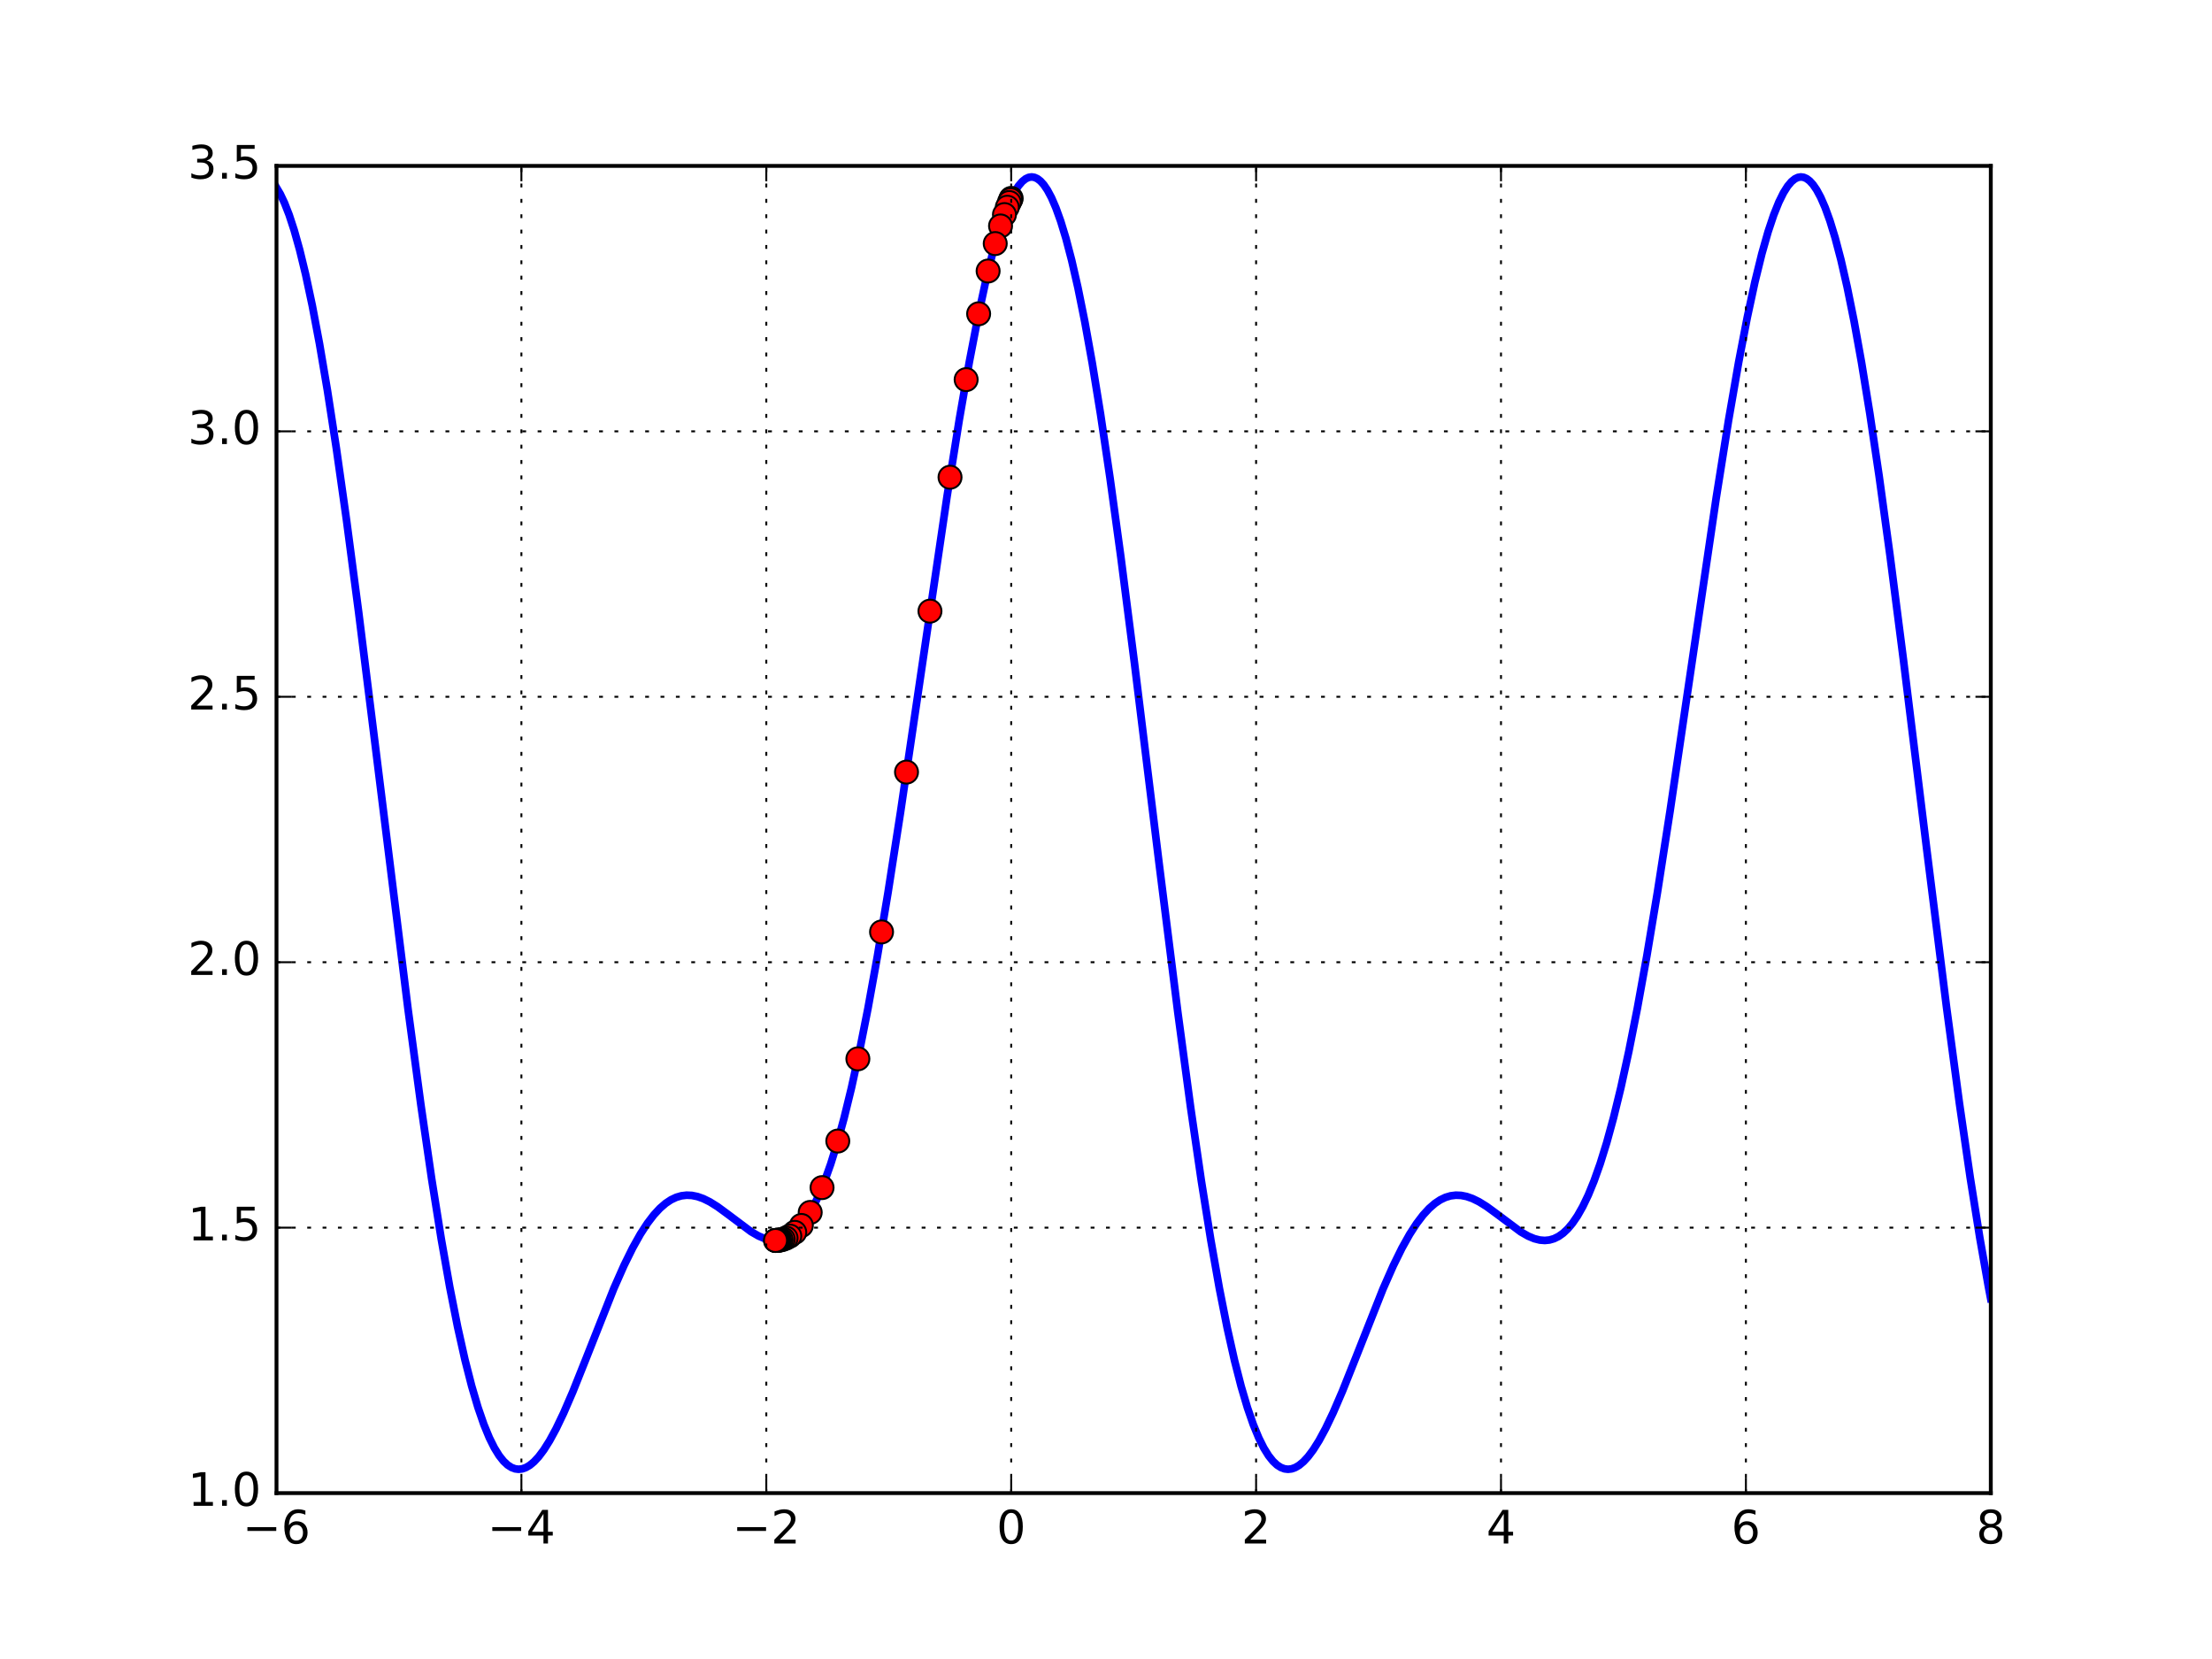 <?xml version="1.0" encoding="utf-8" standalone="no"?>
<!DOCTYPE svg PUBLIC "-//W3C//DTD SVG 1.1//EN"
  "http://www.w3.org/Graphics/SVG/1.1/DTD/svg11.dtd">
<!-- Created with matplotlib (http://matplotlib.org/) -->
<svg height="432pt" version="1.1" viewBox="0 0 576 432" width="576pt" xmlns="http://www.w3.org/2000/svg" xmlns:xlink="http://www.w3.org/1999/xlink">
 <defs>
  <style type="text/css">
*{stroke-linecap:butt;stroke-linejoin:round;stroke-miterlimit:100000;}
  </style>
 </defs>
 <g id="figure_1">
  <g id="patch_1">
   <path d="M 0 432 
L 576 432 
L 576 0 
L 0 0 
z
" style="fill:#ffffff;"/>
  </g>
  <g id="axes_1">
   <g id="patch_2">
    <path d="M 72 388.8 
L 518.4 388.8 
L 518.4 43.2 
L 72 43.2 
z
" style="fill:#ffffff;"/>
   </g>
   <g id="line2d_1">
    <path clip-path="url(#pff99bd13fa)" d="M 72 48.858 
L 72.988 50.536 
L 74.073 52.824 
L 75.284 55.929 
L 76.592 59.918 
L 78.026 65.04 
L 79.589 71.474 
L 81.311 79.554 
L 83.192 89.5 
L 85.264 101.702 
L 87.592 116.797 
L 90.239 135.487 
L 93.395 159.442 
L 97.732 194.207 
L 106.245 262.731 
L 109.593 287.666 
L 112.399 306.952 
L 114.886 322.544 
L 117.118 335.175 
L 119.159 345.502 
L 121.072 354.067 
L 122.826 360.937 
L 124.452 366.452 
L 125.983 370.887 
L 127.417 374.381 
L 128.725 377.009 
L 129.968 379.025 
L 131.116 380.476 
L 132.168 381.467 
L 133.157 382.11 
L 134.113 382.476 
L 135.038 382.595 
L 135.963 382.492 
L 136.919 382.16 
L 137.94 381.563 
L 139.056 380.64 
L 140.267 379.335 
L 141.607 377.553 
L 143.105 375.175 
L 144.795 372.064 
L 146.772 367.939 
L 149.163 362.402 
L 152.448 354.181 
L 159.845 335.5 
L 162.492 329.515 
L 164.756 324.928 
L 166.764 321.345 
L 168.582 318.543 
L 170.272 316.335 
L 171.834 314.646 
L 173.333 313.348 
L 174.736 312.419 
L 176.107 311.772 
L 177.446 311.383 
L 178.785 311.224 
L 180.156 311.286 
L 181.591 311.576 
L 183.122 312.115 
L 184.844 312.966 
L 186.82 314.201 
L 189.403 316.094 
L 195.589 320.733 
L 197.534 321.852 
L 199.16 322.537 
L 200.595 322.904 
L 201.902 323.012 
L 203.114 322.893 
L 204.294 322.557 
L 205.474 321.983 
L 206.653 321.155 
L 207.865 320.023 
L 209.109 318.548 
L 210.416 316.639 
L 211.787 314.226 
L 213.222 311.233 
L 214.72 307.583 
L 216.315 303.1 
L 218.005 297.666 
L 219.79 291.161 
L 221.703 283.333 
L 223.776 273.88 
L 226.008 262.626 
L 228.463 249.064 
L 231.237 232.435 
L 234.49 211.526 
L 238.985 181.033 
L 246.606 129.293 
L 249.795 109.288 
L 252.409 94.252 
L 254.673 82.495 
L 256.682 73.206 
L 258.468 65.956 
L 260.094 60.248 
L 261.561 55.875 
L 262.9 52.555 
L 264.111 50.124 
L 265.196 48.423 
L 266.184 47.268 
L 267.077 46.556 
L 267.874 46.188 
L 268.639 46.073 
L 269.373 46.185 
L 270.138 46.532 
L 270.935 47.146 
L 271.796 48.097 
L 272.752 49.504 
L 273.805 51.475 
L 274.953 54.127 
L 276.196 57.582 
L 277.567 62.078 
L 279.066 67.796 
L 280.692 74.913 
L 282.478 83.767 
L 284.423 94.569 
L 286.591 107.905 
L 289.046 124.457 
L 291.884 145.174 
L 295.423 172.761 
L 301.832 224.889 
L 306.711 263.667 
L 310.027 288.308 
L 312.833 307.541 
L 315.288 322.888 
L 317.52 335.484 
L 319.561 345.777 
L 321.442 354.176 
L 323.196 361.031 
L 324.822 366.534 
L 326.352 370.956 
L 327.787 374.438 
L 329.095 377.056 
L 330.338 379.062 
L 331.486 380.504 
L 332.538 381.487 
L 333.527 382.124 
L 334.483 382.482 
L 335.408 382.595 
L 336.333 382.486 
L 337.289 382.147 
L 338.309 381.545 
L 339.425 380.615 
L 340.637 379.303 
L 341.976 377.515 
L 343.475 375.13 
L 345.197 371.951 
L 347.174 367.811 
L 349.565 362.263 
L 352.881 353.951 
L 360.119 335.666 
L 362.798 329.596 
L 365.062 325 
L 367.07 321.408 
L 368.888 318.597 
L 370.578 316.38 
L 372.14 314.683 
L 373.639 313.377 
L 375.042 312.44 
L 376.413 311.786 
L 377.752 311.391 
L 379.091 311.225 
L 380.462 311.281 
L 381.897 311.565 
L 383.428 312.099 
L 385.118 312.927 
L 387.095 314.153 
L 389.645 316.016 
L 396.023 320.79 
L 397.936 321.88 
L 399.53 322.546 
L 400.965 322.908 
L 402.272 323.011 
L 403.484 322.889 
L 404.664 322.547 
L 405.843 321.967 
L 407.023 321.133 
L 408.235 319.995 
L 409.478 318.514 
L 410.786 316.597 
L 412.157 314.176 
L 413.592 311.174 
L 415.09 307.515 
L 416.685 303.022 
L 418.375 297.577 
L 420.16 291.061 
L 422.073 283.221 
L 424.146 273.755 
L 426.378 262.488 
L 428.833 248.914 
L 431.607 232.274 
L 434.891 211.143 
L 439.419 180.415 
L 446.912 129.539 
L 450.101 109.516 
L 452.715 94.459 
L 454.979 82.68 
L 456.988 73.37 
L 458.774 66.099 
L 460.4 60.37 
L 461.867 55.978 
L 463.206 52.64 
L 464.417 50.192 
L 465.502 48.474 
L 466.49 47.305 
L 467.383 46.58 
L 468.18 46.199 
L 468.945 46.073 
L 469.679 46.174 
L 470.444 46.51 
L 471.241 47.111 
L 472.102 48.049 
L 473.059 49.442 
L 474.111 51.397 
L 475.259 54.031 
L 476.502 57.468 
L 477.873 61.945 
L 479.372 67.641 
L 480.998 74.737 
L 482.784 83.569 
L 484.729 94.348 
L 486.897 107.662 
L 489.32 123.968 
L 492.158 144.649 
L 495.665 171.95 
L 501.788 221.726 
L 506.889 262.394 
L 510.237 287.353 
L 513.043 306.665 
L 515.53 322.283 
L 517.762 334.941 
L 518.368 338.139 
L 518.368 338.139 
" style="fill:none;stroke:#0000ff;stroke-linecap:square;stroke-width:2.0;"/>
   </g>
   <g id="line2d_2">
    <defs>
     <path d="M 0 3 
C 0.796 3 1.559 2.684 2.121 2.121 
C 2.684 1.559 3 0.796 3 0 
C 3 -0.796 2.684 -1.559 2.121 -2.121 
C 1.559 -2.684 0.796 -3 0 -3 
C -0.796 -3 -1.559 -2.684 -2.121 -2.121 
C -2.684 -1.559 -3 -0.796 -3 0 
C -3 0.796 -2.684 1.559 -2.121 2.121 
C -1.559 2.684 -0.796 3 0 3 
z
" id="m932f017052" style="stroke:#000000;stroke-width:0.5;"/>
    </defs>
    <g clip-path="url(#pff99bd13fa)">
     <use style="fill:#ff0000;stroke:#000000;stroke-width:0.5;" x="263.314" xlink:href="#m932f017052" y="51.661"/>
     <use style="fill:#ff0000;stroke:#000000;stroke-width:0.5;" x="263.146" xlink:href="#m932f017052" y="52.016"/>
     <use style="fill:#ff0000;stroke:#000000;stroke-width:0.5;" x="262.816" xlink:href="#m932f017052" y="52.744"/>
     <use style="fill:#ff0000;stroke:#000000;stroke-width:0.5;" x="262.3" xlink:href="#m932f017052" y="53.962"/>
     <use style="fill:#ff0000;stroke:#000000;stroke-width:0.5;" x="261.56" xlink:href="#m932f017052" y="55.877"/>
     <use style="fill:#ff0000;stroke:#000000;stroke-width:0.5;" x="260.539" xlink:href="#m932f017052" y="58.84"/>
     <use style="fill:#ff0000;stroke:#000000;stroke-width:0.5;" x="259.157" xlink:href="#m932f017052" y="63.429"/>
     <use style="fill:#ff0000;stroke:#000000;stroke-width:0.5;" x="257.303" xlink:href="#m932f017052" y="70.574"/>
     <use style="fill:#ff0000;stroke:#000000;stroke-width:0.5;" x="254.834" xlink:href="#m932f017052" y="81.71"/>
     <use style="fill:#ff0000;stroke:#000000;stroke-width:0.5;" x="251.582" xlink:href="#m932f017052" y="98.852"/>
     <use style="fill:#ff0000;stroke:#000000;stroke-width:0.5;" x="247.385" xlink:href="#m932f017052" y="124.269"/>
     <use style="fill:#ff0000;stroke:#000000;stroke-width:0.5;" x="242.161" xlink:href="#m932f017052" y="159.142"/>
     <use style="fill:#ff0000;stroke:#000000;stroke-width:0.5;" x="236.056" xlink:href="#m932f017052" y="201.051"/>
     <use style="fill:#ff0000;stroke:#000000;stroke-width:0.5;" x="229.555" xlink:href="#m932f017052" y="242.674"/>
     <use style="fill:#ff0000;stroke:#000000;stroke-width:0.5;" x="223.389" xlink:href="#m932f017052" y="275.721"/>
     <use style="fill:#ff0000;stroke:#000000;stroke-width:0.5;" x="218.16" xlink:href="#m932f017052" y="297.132"/>
     <use style="fill:#ff0000;stroke:#000000;stroke-width:0.5;" x="214.062" xlink:href="#m932f017052" y="309.253"/>
     <use style="fill:#ff0000;stroke:#000000;stroke-width:0.5;" x="210.974" xlink:href="#m932f017052" y="315.709"/>
     <use style="fill:#ff0000;stroke:#000000;stroke-width:0.5;" x="208.671" xlink:href="#m932f017052" y="319.104"/>
     <use style="fill:#ff0000;stroke:#000000;stroke-width:0.5;" x="206.952" xlink:href="#m932f017052" y="320.903"/>
     <use style="fill:#ff0000;stroke:#000000;stroke-width:0.5;" x="205.663" xlink:href="#m932f017052" y="321.868"/>
     <use style="fill:#ff0000;stroke:#000000;stroke-width:0.5;" x="204.691" xlink:href="#m932f017052" y="322.391"/>
     <use style="fill:#ff0000;stroke:#000000;stroke-width:0.5;" x="203.956" xlink:href="#m932f017052" y="322.676"/>
     <use style="fill:#ff0000;stroke:#000000;stroke-width:0.5;" x="203.402" xlink:href="#m932f017052" y="322.832"/>
     <use style="fill:#ff0000;stroke:#000000;stroke-width:0.5;" x="202.984" xlink:href="#m932f017052" y="322.917"/>
     <use style="fill:#ff0000;stroke:#000000;stroke-width:0.5;" x="202.671" xlink:href="#m932f017052" y="322.962"/>
     <use style="fill:#ff0000;stroke:#000000;stroke-width:0.5;" x="202.438" xlink:href="#m932f017052" y="322.987"/>
     <use style="fill:#ff0000;stroke:#000000;stroke-width:0.5;" x="202.266" xlink:href="#m932f017052" y="322.999"/>
     <use style="fill:#ff0000;stroke:#000000;stroke-width:0.5;" x="202.141" xlink:href="#m932f017052" y="323.006"/>
     <use style="fill:#ff0000;stroke:#000000;stroke-width:0.5;" x="202.05" xlink:href="#m932f017052" y="323.009"/>
     <use style="fill:#ff0000;stroke:#000000;stroke-width:0.5;" x="201.986" xlink:href="#m932f017052" y="323.01"/>
     <use style="fill:#ff0000;stroke:#000000;stroke-width:0.5;" x="201.94" xlink:href="#m932f017052" y="323.011"/>
    </g>
   </g>
   <g id="patch_3">
    <path d="M 72 43.2 
L 518.4 43.2 
" style="fill:none;stroke:#000000;stroke-linecap:square;stroke-linejoin:miter;"/>
   </g>
   <g id="patch_4">
    <path d="M 518.4 388.8 
L 518.4 43.2 
" style="fill:none;stroke:#000000;stroke-linecap:square;stroke-linejoin:miter;"/>
   </g>
   <g id="patch_5">
    <path d="M 72 388.8 
L 518.4 388.8 
" style="fill:none;stroke:#000000;stroke-linecap:square;stroke-linejoin:miter;"/>
   </g>
   <g id="patch_6">
    <path d="M 72 388.8 
L 72 43.2 
" style="fill:none;stroke:#000000;stroke-linecap:square;stroke-linejoin:miter;"/>
   </g>
   <g id="matplotlib.axis_1">
    <g id="xtick_1">
     <g id="line2d_3">
      <path clip-path="url(#pff99bd13fa)" d="M 72 388.8 
L 72 43.2 
" style="fill:none;stroke:#000000;stroke-dasharray:1,3;stroke-dashoffset:0.0;stroke-width:0.5;"/>
     </g>
     <g id="line2d_4">
      <defs>
       <path d="M 0 0 
L 0 -4 
" id="mc7fd86afe1" style="stroke:#000000;stroke-width:0.5;"/>
      </defs>
      <g>
       <use style="stroke:#000000;stroke-width:0.5;" x="72.0" xlink:href="#mc7fd86afe1" y="388.8"/>
      </g>
     </g>
     <g id="line2d_5">
      <defs>
       <path d="M 0 0 
L 0 4 
" id="m800e181340" style="stroke:#000000;stroke-width:0.5;"/>
      </defs>
      <g>
       <use style="stroke:#000000;stroke-width:0.5;" x="72.0" xlink:href="#m800e181340" y="43.2"/>
      </g>
     </g>
     <g id="text_1">
      <!-- −6 -->
      <defs>
       <path d="M 10.594 35.5 
L 73.188 35.5 
L 73.188 27.203 
L 10.594 27.203 
z
" id="BitstreamVeraSans-Roman-2212"/>
       <path d="M 33.016 40.375 
Q 26.375 40.375 22.484 35.828 
Q 18.609 31.297 18.609 23.391 
Q 18.609 15.531 22.484 10.953 
Q 26.375 6.391 33.016 6.391 
Q 39.656 6.391 43.531 10.953 
Q 47.406 15.531 47.406 23.391 
Q 47.406 31.297 43.531 35.828 
Q 39.656 40.375 33.016 40.375 
M 52.594 71.297 
L 52.594 62.312 
Q 48.875 64.062 45.094 64.984 
Q 41.312 65.922 37.594 65.922 
Q 27.828 65.922 22.672 59.328 
Q 17.531 52.734 16.797 39.406 
Q 19.672 43.656 24.016 45.922 
Q 28.375 48.188 33.594 48.188 
Q 44.578 48.188 50.953 41.516 
Q 57.328 34.859 57.328 23.391 
Q 57.328 12.156 50.688 5.359 
Q 44.047 -1.422 33.016 -1.422 
Q 20.359 -1.422 13.672 8.266 
Q 6.984 17.969 6.984 36.375 
Q 6.984 53.656 15.188 63.938 
Q 23.391 74.219 37.203 74.219 
Q 40.922 74.219 44.703 73.484 
Q 48.484 72.75 52.594 71.297 
" id="BitstreamVeraSans-Roman-36"/>
      </defs>
      <g transform="translate(63.155 401.918)scale(0.12 -0.12)">
       <use xlink:href="#BitstreamVeraSans-Roman-2212"/>
       <use x="83.789" xlink:href="#BitstreamVeraSans-Roman-36"/>
      </g>
     </g>
    </g>
    <g id="xtick_2">
     <g id="line2d_6">
      <path clip-path="url(#pff99bd13fa)" d="M 135.771 388.8 
L 135.771 43.2 
" style="fill:none;stroke:#000000;stroke-dasharray:1,3;stroke-dashoffset:0.0;stroke-width:0.5;"/>
     </g>
     <g id="line2d_7">
      <g>
       <use style="stroke:#000000;stroke-width:0.5;" x="135.771" xlink:href="#mc7fd86afe1" y="388.8"/>
      </g>
     </g>
     <g id="line2d_8">
      <g>
       <use style="stroke:#000000;stroke-width:0.5;" x="135.771" xlink:href="#m800e181340" y="43.2"/>
      </g>
     </g>
     <g id="text_2">
      <!-- −4 -->
      <defs>
       <path d="M 37.797 64.312 
L 12.891 25.391 
L 37.797 25.391 
z
M 35.203 72.906 
L 47.609 72.906 
L 47.609 25.391 
L 58.016 25.391 
L 58.016 17.188 
L 47.609 17.188 
L 47.609 0 
L 37.797 0 
L 37.797 17.188 
L 4.891 17.188 
L 4.891 26.703 
z
" id="BitstreamVeraSans-Roman-34"/>
      </defs>
      <g transform="translate(126.926 401.918)scale(0.12 -0.12)">
       <use xlink:href="#BitstreamVeraSans-Roman-2212"/>
       <use x="83.789" xlink:href="#BitstreamVeraSans-Roman-34"/>
      </g>
     </g>
    </g>
    <g id="xtick_3">
     <g id="line2d_9">
      <path clip-path="url(#pff99bd13fa)" d="M 199.543 388.8 
L 199.543 43.2 
" style="fill:none;stroke:#000000;stroke-dasharray:1,3;stroke-dashoffset:0.0;stroke-width:0.5;"/>
     </g>
     <g id="line2d_10">
      <g>
       <use style="stroke:#000000;stroke-width:0.5;" x="199.543" xlink:href="#mc7fd86afe1" y="388.8"/>
      </g>
     </g>
     <g id="line2d_11">
      <g>
       <use style="stroke:#000000;stroke-width:0.5;" x="199.543" xlink:href="#m800e181340" y="43.2"/>
      </g>
     </g>
     <g id="text_3">
      <!-- −2 -->
      <defs>
       <path d="M 19.188 8.297 
L 53.609 8.297 
L 53.609 0 
L 7.328 0 
L 7.328 8.297 
Q 12.938 14.109 22.625 23.891 
Q 32.328 33.688 34.812 36.531 
Q 39.547 41.844 41.422 45.531 
Q 43.312 49.219 43.312 52.781 
Q 43.312 58.594 39.234 62.25 
Q 35.156 65.922 28.609 65.922 
Q 23.969 65.922 18.812 64.312 
Q 13.672 62.703 7.812 59.422 
L 7.812 69.391 
Q 13.766 71.781 18.938 73 
Q 24.125 74.219 28.422 74.219 
Q 39.75 74.219 46.484 68.547 
Q 53.219 62.891 53.219 53.422 
Q 53.219 48.922 51.531 44.891 
Q 49.859 40.875 45.406 35.406 
Q 44.188 33.984 37.641 27.219 
Q 31.109 20.453 19.188 8.297 
" id="BitstreamVeraSans-Roman-32"/>
      </defs>
      <g transform="translate(190.698 401.918)scale(0.12 -0.12)">
       <use xlink:href="#BitstreamVeraSans-Roman-2212"/>
       <use x="83.789" xlink:href="#BitstreamVeraSans-Roman-32"/>
      </g>
     </g>
    </g>
    <g id="xtick_4">
     <g id="line2d_12">
      <path clip-path="url(#pff99bd13fa)" d="M 263.314 388.8 
L 263.314 43.2 
" style="fill:none;stroke:#000000;stroke-dasharray:1,3;stroke-dashoffset:0.0;stroke-width:0.5;"/>
     </g>
     <g id="line2d_13">
      <g>
       <use style="stroke:#000000;stroke-width:0.5;" x="263.314" xlink:href="#mc7fd86afe1" y="388.8"/>
      </g>
     </g>
     <g id="line2d_14">
      <g>
       <use style="stroke:#000000;stroke-width:0.5;" x="263.314" xlink:href="#m800e181340" y="43.2"/>
      </g>
     </g>
     <g id="text_4">
      <!-- 0 -->
      <defs>
       <path d="M 31.781 66.406 
Q 24.172 66.406 20.328 58.906 
Q 16.5 51.422 16.5 36.375 
Q 16.5 21.391 20.328 13.891 
Q 24.172 6.391 31.781 6.391 
Q 39.453 6.391 43.281 13.891 
Q 47.125 21.391 47.125 36.375 
Q 47.125 51.422 43.281 58.906 
Q 39.453 66.406 31.781 66.406 
M 31.781 74.219 
Q 44.047 74.219 50.516 64.516 
Q 56.984 54.828 56.984 36.375 
Q 56.984 17.969 50.516 8.266 
Q 44.047 -1.422 31.781 -1.422 
Q 19.531 -1.422 13.062 8.266 
Q 6.594 17.969 6.594 36.375 
Q 6.594 54.828 13.062 64.516 
Q 19.531 74.219 31.781 74.219 
" id="BitstreamVeraSans-Roman-30"/>
      </defs>
      <g transform="translate(259.497 401.918)scale(0.12 -0.12)">
       <use xlink:href="#BitstreamVeraSans-Roman-30"/>
      </g>
     </g>
    </g>
    <g id="xtick_5">
     <g id="line2d_15">
      <path clip-path="url(#pff99bd13fa)" d="M 327.086 388.8 
L 327.086 43.2 
" style="fill:none;stroke:#000000;stroke-dasharray:1,3;stroke-dashoffset:0.0;stroke-width:0.5;"/>
     </g>
     <g id="line2d_16">
      <g>
       <use style="stroke:#000000;stroke-width:0.5;" x="327.086" xlink:href="#mc7fd86afe1" y="388.8"/>
      </g>
     </g>
     <g id="line2d_17">
      <g>
       <use style="stroke:#000000;stroke-width:0.5;" x="327.086" xlink:href="#m800e181340" y="43.2"/>
      </g>
     </g>
     <g id="text_5">
      <!-- 2 -->
      <g transform="translate(323.268 401.918)scale(0.12 -0.12)">
       <use xlink:href="#BitstreamVeraSans-Roman-32"/>
      </g>
     </g>
    </g>
    <g id="xtick_6">
     <g id="line2d_18">
      <path clip-path="url(#pff99bd13fa)" d="M 390.857 388.8 
L 390.857 43.2 
" style="fill:none;stroke:#000000;stroke-dasharray:1,3;stroke-dashoffset:0.0;stroke-width:0.5;"/>
     </g>
     <g id="line2d_19">
      <g>
       <use style="stroke:#000000;stroke-width:0.5;" x="390.857" xlink:href="#mc7fd86afe1" y="388.8"/>
      </g>
     </g>
     <g id="line2d_20">
      <g>
       <use style="stroke:#000000;stroke-width:0.5;" x="390.857" xlink:href="#m800e181340" y="43.2"/>
      </g>
     </g>
     <g id="text_6">
      <!-- 4 -->
      <g transform="translate(387.04 401.918)scale(0.12 -0.12)">
       <use xlink:href="#BitstreamVeraSans-Roman-34"/>
      </g>
     </g>
    </g>
    <g id="xtick_7">
     <g id="line2d_21">
      <path clip-path="url(#pff99bd13fa)" d="M 454.629 388.8 
L 454.629 43.2 
" style="fill:none;stroke:#000000;stroke-dasharray:1,3;stroke-dashoffset:0.0;stroke-width:0.5;"/>
     </g>
     <g id="line2d_22">
      <g>
       <use style="stroke:#000000;stroke-width:0.5;" x="454.629" xlink:href="#mc7fd86afe1" y="388.8"/>
      </g>
     </g>
     <g id="line2d_23">
      <g>
       <use style="stroke:#000000;stroke-width:0.5;" x="454.629" xlink:href="#m800e181340" y="43.2"/>
      </g>
     </g>
     <g id="text_7">
      <!-- 6 -->
      <g transform="translate(450.811 401.918)scale(0.12 -0.12)">
       <use xlink:href="#BitstreamVeraSans-Roman-36"/>
      </g>
     </g>
    </g>
    <g id="xtick_8">
     <g id="line2d_24">
      <path clip-path="url(#pff99bd13fa)" d="M 518.4 388.8 
L 518.4 43.2 
" style="fill:none;stroke:#000000;stroke-dasharray:1,3;stroke-dashoffset:0.0;stroke-width:0.5;"/>
     </g>
     <g id="line2d_25">
      <g>
       <use style="stroke:#000000;stroke-width:0.5;" x="518.4" xlink:href="#mc7fd86afe1" y="388.8"/>
      </g>
     </g>
     <g id="line2d_26">
      <g>
       <use style="stroke:#000000;stroke-width:0.5;" x="518.4" xlink:href="#m800e181340" y="43.2"/>
      </g>
     </g>
     <g id="text_8">
      <!-- 8 -->
      <defs>
       <path d="M 31.781 34.625 
Q 24.75 34.625 20.719 30.859 
Q 16.703 27.094 16.703 20.516 
Q 16.703 13.922 20.719 10.156 
Q 24.75 6.391 31.781 6.391 
Q 38.812 6.391 42.859 10.172 
Q 46.922 13.969 46.922 20.516 
Q 46.922 27.094 42.891 30.859 
Q 38.875 34.625 31.781 34.625 
M 21.922 38.812 
Q 15.578 40.375 12.031 44.719 
Q 8.5 49.078 8.5 55.328 
Q 8.5 64.062 14.719 69.141 
Q 20.953 74.219 31.781 74.219 
Q 42.672 74.219 48.875 69.141 
Q 55.078 64.062 55.078 55.328 
Q 55.078 49.078 51.531 44.719 
Q 48 40.375 41.703 38.812 
Q 48.828 37.156 52.797 32.312 
Q 56.781 27.484 56.781 20.516 
Q 56.781 9.906 50.312 4.234 
Q 43.844 -1.422 31.781 -1.422 
Q 19.734 -1.422 13.25 4.234 
Q 6.781 9.906 6.781 20.516 
Q 6.781 27.484 10.781 32.312 
Q 14.797 37.156 21.922 38.812 
M 18.312 54.391 
Q 18.312 48.734 21.844 45.562 
Q 25.391 42.391 31.781 42.391 
Q 38.141 42.391 41.719 45.562 
Q 45.312 48.734 45.312 54.391 
Q 45.312 60.062 41.719 63.234 
Q 38.141 66.406 31.781 66.406 
Q 25.391 66.406 21.844 63.234 
Q 18.312 60.062 18.312 54.391 
" id="BitstreamVeraSans-Roman-38"/>
      </defs>
      <g transform="translate(514.582 401.918)scale(0.12 -0.12)">
       <use xlink:href="#BitstreamVeraSans-Roman-38"/>
      </g>
     </g>
    </g>
   </g>
   <g id="matplotlib.axis_2">
    <g id="ytick_1">
     <g id="line2d_27">
      <path clip-path="url(#pff99bd13fa)" d="M 72 388.8 
L 518.4 388.8 
" style="fill:none;stroke:#000000;stroke-dasharray:1,3;stroke-dashoffset:0.0;stroke-width:0.5;"/>
     </g>
     <g id="line2d_28">
      <defs>
       <path d="M 0 0 
L 4 0 
" id="m29d2a65fbf" style="stroke:#000000;stroke-width:0.5;"/>
      </defs>
      <g>
       <use style="stroke:#000000;stroke-width:0.5;" x="72.0" xlink:href="#m29d2a65fbf" y="388.8"/>
      </g>
     </g>
     <g id="line2d_29">
      <defs>
       <path d="M 0 0 
L -4 0 
" id="mc6decd4765" style="stroke:#000000;stroke-width:0.5;"/>
      </defs>
      <g>
       <use style="stroke:#000000;stroke-width:0.5;" x="518.4" xlink:href="#mc6decd4765" y="388.8"/>
      </g>
     </g>
     <g id="text_9">
      <!-- 1.0 -->
      <defs>
       <path d="M 12.406 8.297 
L 28.516 8.297 
L 28.516 63.922 
L 10.984 60.406 
L 10.984 69.391 
L 28.422 72.906 
L 38.281 72.906 
L 38.281 8.297 
L 54.391 8.297 
L 54.391 0 
L 12.406 0 
z
" id="BitstreamVeraSans-Roman-31"/>
       <path d="M 10.688 12.406 
L 21 12.406 
L 21 0 
L 10.688 0 
z
" id="BitstreamVeraSans-Roman-2e"/>
      </defs>
      <g transform="translate(48.916 392.111)scale(0.12 -0.12)">
       <use xlink:href="#BitstreamVeraSans-Roman-31"/>
       <use x="63.623" xlink:href="#BitstreamVeraSans-Roman-2e"/>
       <use x="95.41" xlink:href="#BitstreamVeraSans-Roman-30"/>
      </g>
     </g>
    </g>
    <g id="ytick_2">
     <g id="line2d_30">
      <path clip-path="url(#pff99bd13fa)" d="M 72 319.68 
L 518.4 319.68 
" style="fill:none;stroke:#000000;stroke-dasharray:1,3;stroke-dashoffset:0.0;stroke-width:0.5;"/>
     </g>
     <g id="line2d_31">
      <g>
       <use style="stroke:#000000;stroke-width:0.5;" x="72.0" xlink:href="#m29d2a65fbf" y="319.68"/>
      </g>
     </g>
     <g id="line2d_32">
      <g>
       <use style="stroke:#000000;stroke-width:0.5;" x="518.4" xlink:href="#mc6decd4765" y="319.68"/>
      </g>
     </g>
     <g id="text_10">
      <!-- 1.5 -->
      <defs>
       <path d="M 10.797 72.906 
L 49.516 72.906 
L 49.516 64.594 
L 19.828 64.594 
L 19.828 46.734 
Q 21.969 47.469 24.109 47.828 
Q 26.266 48.188 28.422 48.188 
Q 40.625 48.188 47.75 41.5 
Q 54.891 34.812 54.891 23.391 
Q 54.891 11.625 47.562 5.094 
Q 40.234 -1.422 26.906 -1.422 
Q 22.312 -1.422 17.547 -0.641 
Q 12.797 0.141 7.719 1.703 
L 7.719 11.625 
Q 12.109 9.234 16.797 8.062 
Q 21.484 6.891 26.703 6.891 
Q 35.156 6.891 40.078 11.328 
Q 45.016 15.766 45.016 23.391 
Q 45.016 31 40.078 35.438 
Q 35.156 39.891 26.703 39.891 
Q 22.75 39.891 18.812 39.016 
Q 14.891 38.141 10.797 36.281 
z
" id="BitstreamVeraSans-Roman-35"/>
      </defs>
      <g transform="translate(48.916 322.991)scale(0.12 -0.12)">
       <use xlink:href="#BitstreamVeraSans-Roman-31"/>
       <use x="63.623" xlink:href="#BitstreamVeraSans-Roman-2e"/>
       <use x="95.41" xlink:href="#BitstreamVeraSans-Roman-35"/>
      </g>
     </g>
    </g>
    <g id="ytick_3">
     <g id="line2d_33">
      <path clip-path="url(#pff99bd13fa)" d="M 72 250.56 
L 518.4 250.56 
" style="fill:none;stroke:#000000;stroke-dasharray:1,3;stroke-dashoffset:0.0;stroke-width:0.5;"/>
     </g>
     <g id="line2d_34">
      <g>
       <use style="stroke:#000000;stroke-width:0.5;" x="72.0" xlink:href="#m29d2a65fbf" y="250.56"/>
      </g>
     </g>
     <g id="line2d_35">
      <g>
       <use style="stroke:#000000;stroke-width:0.5;" x="518.4" xlink:href="#mc6decd4765" y="250.56"/>
      </g>
     </g>
     <g id="text_11">
      <!-- 2.0 -->
      <g transform="translate(48.916 253.871)scale(0.12 -0.12)">
       <use xlink:href="#BitstreamVeraSans-Roman-32"/>
       <use x="63.623" xlink:href="#BitstreamVeraSans-Roman-2e"/>
       <use x="95.41" xlink:href="#BitstreamVeraSans-Roman-30"/>
      </g>
     </g>
    </g>
    <g id="ytick_4">
     <g id="line2d_36">
      <path clip-path="url(#pff99bd13fa)" d="M 72 181.44 
L 518.4 181.44 
" style="fill:none;stroke:#000000;stroke-dasharray:1,3;stroke-dashoffset:0.0;stroke-width:0.5;"/>
     </g>
     <g id="line2d_37">
      <g>
       <use style="stroke:#000000;stroke-width:0.5;" x="72.0" xlink:href="#m29d2a65fbf" y="181.44"/>
      </g>
     </g>
     <g id="line2d_38">
      <g>
       <use style="stroke:#000000;stroke-width:0.5;" x="518.4" xlink:href="#mc6decd4765" y="181.44"/>
      </g>
     </g>
     <g id="text_12">
      <!-- 2.5 -->
      <g transform="translate(48.916 184.751)scale(0.12 -0.12)">
       <use xlink:href="#BitstreamVeraSans-Roman-32"/>
       <use x="63.623" xlink:href="#BitstreamVeraSans-Roman-2e"/>
       <use x="95.41" xlink:href="#BitstreamVeraSans-Roman-35"/>
      </g>
     </g>
    </g>
    <g id="ytick_5">
     <g id="line2d_39">
      <path clip-path="url(#pff99bd13fa)" d="M 72 112.32 
L 518.4 112.32 
" style="fill:none;stroke:#000000;stroke-dasharray:1,3;stroke-dashoffset:0.0;stroke-width:0.5;"/>
     </g>
     <g id="line2d_40">
      <g>
       <use style="stroke:#000000;stroke-width:0.5;" x="72.0" xlink:href="#m29d2a65fbf" y="112.32"/>
      </g>
     </g>
     <g id="line2d_41">
      <g>
       <use style="stroke:#000000;stroke-width:0.5;" x="518.4" xlink:href="#mc6decd4765" y="112.32"/>
      </g>
     </g>
     <g id="text_13">
      <!-- 3.0 -->
      <defs>
       <path d="M 40.578 39.312 
Q 47.656 37.797 51.625 33 
Q 55.609 28.219 55.609 21.188 
Q 55.609 10.406 48.188 4.484 
Q 40.766 -1.422 27.094 -1.422 
Q 22.516 -1.422 17.656 -0.516 
Q 12.797 0.391 7.625 2.203 
L 7.625 11.719 
Q 11.719 9.328 16.594 8.109 
Q 21.484 6.891 26.812 6.891 
Q 36.078 6.891 40.938 10.547 
Q 45.797 14.203 45.797 21.188 
Q 45.797 27.641 41.281 31.266 
Q 36.766 34.906 28.719 34.906 
L 20.219 34.906 
L 20.219 43.016 
L 29.109 43.016 
Q 36.375 43.016 40.234 45.922 
Q 44.094 48.828 44.094 54.297 
Q 44.094 59.906 40.109 62.906 
Q 36.141 65.922 28.719 65.922 
Q 24.656 65.922 20.016 65.031 
Q 15.375 64.156 9.812 62.312 
L 9.812 71.094 
Q 15.438 72.656 20.344 73.438 
Q 25.25 74.219 29.594 74.219 
Q 40.828 74.219 47.359 69.109 
Q 53.906 64.016 53.906 55.328 
Q 53.906 49.266 50.438 45.094 
Q 46.969 40.922 40.578 39.312 
" id="BitstreamVeraSans-Roman-33"/>
      </defs>
      <g transform="translate(48.916 115.631)scale(0.12 -0.12)">
       <use xlink:href="#BitstreamVeraSans-Roman-33"/>
       <use x="63.623" xlink:href="#BitstreamVeraSans-Roman-2e"/>
       <use x="95.41" xlink:href="#BitstreamVeraSans-Roman-30"/>
      </g>
     </g>
    </g>
    <g id="ytick_6">
     <g id="line2d_42">
      <path clip-path="url(#pff99bd13fa)" d="M 72 43.2 
L 518.4 43.2 
" style="fill:none;stroke:#000000;stroke-dasharray:1,3;stroke-dashoffset:0.0;stroke-width:0.5;"/>
     </g>
     <g id="line2d_43">
      <g>
       <use style="stroke:#000000;stroke-width:0.5;" x="72.0" xlink:href="#m29d2a65fbf" y="43.2"/>
      </g>
     </g>
     <g id="line2d_44">
      <g>
       <use style="stroke:#000000;stroke-width:0.5;" x="518.4" xlink:href="#mc6decd4765" y="43.2"/>
      </g>
     </g>
     <g id="text_14">
      <!-- 3.5 -->
      <g transform="translate(48.916 46.511)scale(0.12 -0.12)">
       <use xlink:href="#BitstreamVeraSans-Roman-33"/>
       <use x="63.623" xlink:href="#BitstreamVeraSans-Roman-2e"/>
       <use x="95.41" xlink:href="#BitstreamVeraSans-Roman-35"/>
      </g>
     </g>
    </g>
   </g>
  </g>
 </g>
 <defs>
  <clipPath id="pff99bd13fa">
   <rect height="345.6" width="446.4" x="72.0" y="43.2"/>
  </clipPath>
 </defs>
</svg>

